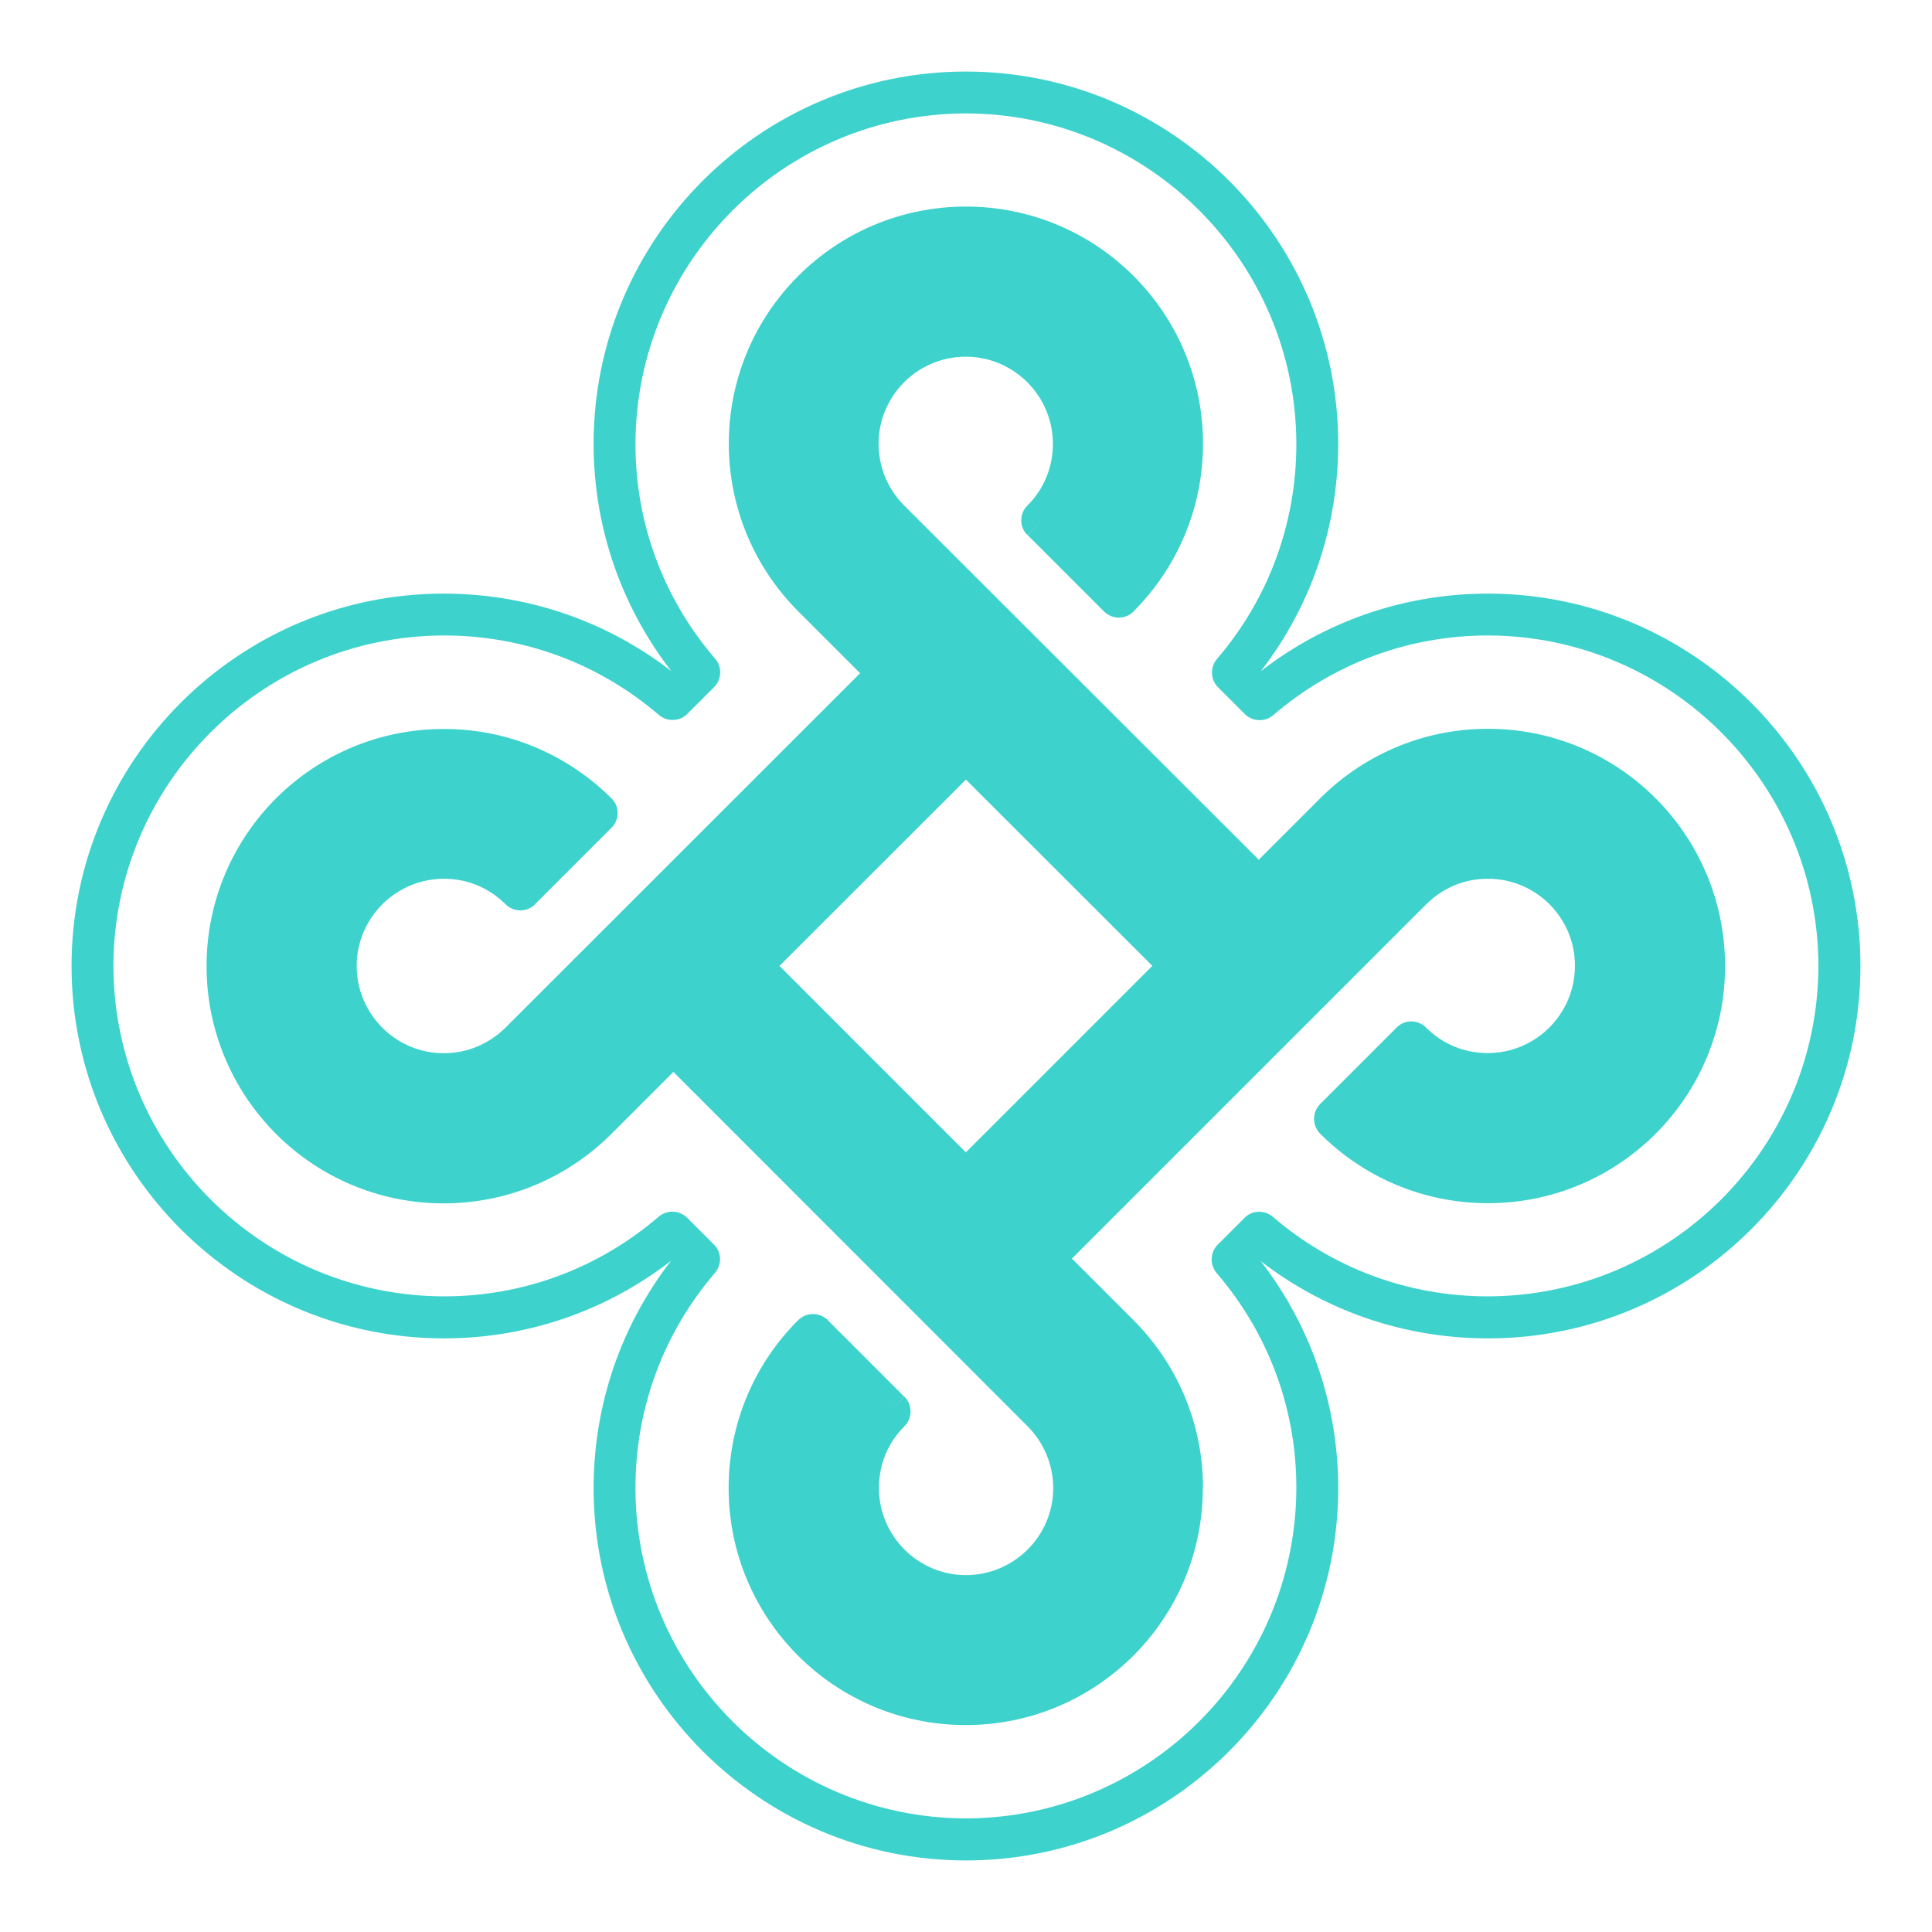 <svg width="162" height="162" viewBox="0 0 162 162" fill="none" xmlns="http://www.w3.org/2000/svg">
<g filter="url(#filter0_d_9_3)">
<path d="M87.401 39.626C89.11 37.917 90.056 35.644 90.056 33.218C90.056 28.213 85.982 24.154 80.992 24.154C76.003 24.154 71.929 28.228 71.929 33.218C71.929 35.644 72.875 37.917 74.584 39.626L105.527 70.584L99.119 76.992L68.176 46.034C64.895 42.754 62.866 38.207 62.866 33.202C62.866 23.193 70.983 15.076 80.992 15.076C91.002 15.076 99.119 23.193 99.119 33.202C99.119 38.207 97.09 42.739 93.809 46.019L87.401 39.626Z" fill="#3DD2CC"/>
<path d="M87.401 39.626L88.636 40.862C90.681 38.833 91.81 36.086 91.81 33.202C91.81 27.236 86.958 22.384 80.992 22.384C75.026 22.384 70.19 27.236 70.174 33.202C70.174 36.086 71.304 38.817 73.348 40.862L103.055 70.584L99.134 74.505L69.412 44.798C66.436 41.823 64.621 37.734 64.621 33.218C64.621 32.76 64.438 32.302 64.102 31.982C63.766 31.661 63.324 31.463 62.866 31.463C62.408 31.463 61.95 31.646 61.63 31.982C61.31 32.317 61.111 32.76 61.111 33.218C61.111 33.675 61.294 34.133 61.63 34.453C61.966 34.774 62.408 34.972 62.866 34.972C63.324 34.972 63.781 34.789 64.102 34.453C64.422 34.118 64.621 33.675 64.621 33.218C64.636 24.17 71.96 16.861 80.992 16.846C90.04 16.861 97.349 24.185 97.364 33.218C97.364 37.749 95.533 41.823 92.573 44.798L93.809 46.034L95.045 44.798L88.636 38.39L87.401 39.626L88.636 40.862L87.401 39.626L86.165 40.862L92.573 47.27C92.893 47.59 93.351 47.789 93.809 47.789C94.267 47.789 94.724 47.606 95.045 47.27C98.646 43.669 100.873 38.695 100.873 33.202C100.873 22.217 91.978 13.321 80.992 13.321C70.007 13.321 61.111 22.217 61.111 33.202C61.111 33.66 61.294 34.118 61.63 34.438C61.966 34.759 62.408 34.957 62.866 34.957C63.324 34.957 63.781 34.774 64.102 34.438C64.422 34.103 64.621 33.66 64.621 33.202C64.621 32.745 64.438 32.287 64.102 31.966C63.766 31.646 63.324 31.448 62.866 31.448C62.408 31.448 61.95 31.631 61.63 31.966C61.31 32.302 61.111 32.745 61.111 33.202C61.111 38.68 63.339 43.669 66.94 47.27L97.898 78.213C98.585 78.9 99.698 78.9 100.385 78.213L106.793 71.805C107.114 71.484 107.312 71.027 107.312 70.569C107.312 70.111 107.129 69.653 106.793 69.333L75.82 38.39C74.431 37.002 73.684 35.186 73.668 33.218C73.668 29.189 76.949 25.909 80.977 25.909C85.005 25.909 88.286 29.189 88.286 33.218C88.286 35.186 87.538 37.002 86.15 38.39C85.814 38.726 85.631 39.168 85.631 39.626C85.631 40.099 85.814 40.541 86.15 40.862L87.401 39.626Z" fill="#3DD2CC"/>
<path d="M118.344 83.401C120.052 85.109 122.326 86.055 124.752 86.055C129.741 86.055 133.815 81.982 133.815 76.992C133.815 71.988 129.756 67.929 124.767 67.929C122.341 67.929 120.068 68.875 118.359 70.584L87.401 101.527L80.992 95.119L111.951 64.176C115.231 60.895 119.763 58.866 124.767 58.866C134.776 58.866 142.894 66.983 142.894 77.008C142.894 87.032 134.776 95.134 124.767 95.134C119.763 95.134 115.231 93.105 111.951 89.824L118.344 83.401Z" fill="#3DD2CC"/>
<path d="M118.344 83.401L117.108 84.636C119.137 86.681 121.883 87.81 124.767 87.81C130.733 87.81 135.585 82.958 135.585 76.992C135.585 71.026 130.748 66.174 124.782 66.174C124.309 66.174 123.867 66.358 123.547 66.693C123.211 67.029 123.028 67.471 123.028 67.929H124.782V66.174C121.899 66.174 119.168 67.304 117.123 69.333L87.401 99.055L83.479 95.134L113.186 65.412C116.162 62.452 120.236 60.621 124.767 60.621C125.576 60.621 126.293 60.056 126.476 59.263C126.659 58.469 126.278 57.645 125.545 57.294L124.767 58.866V60.621C133.815 60.636 141.124 67.96 141.139 77.008C141.124 86.055 133.8 93.364 124.767 93.379C120.236 93.379 116.162 91.548 113.186 88.588L111.951 89.824L113.186 91.06L119.595 84.652L118.344 83.401L117.108 84.636L118.344 83.401L117.108 82.165L110.699 88.573C110.013 89.26 110.013 90.374 110.699 91.06C114.285 94.661 119.274 96.889 124.767 96.889C135.753 96.889 144.648 87.993 144.648 77.008C144.648 66.022 135.753 57.111 124.767 57.111C123.958 57.111 123.241 57.676 123.058 58.469C122.875 59.263 123.257 60.087 123.989 60.438L124.767 58.866V57.111C119.274 57.111 114.3 59.339 110.699 62.94L79.757 93.883C79.436 94.203 79.238 94.661 79.238 95.119C79.238 95.576 79.421 96.034 79.757 96.355L86.165 102.763C86.851 103.449 87.965 103.449 88.652 102.763L119.595 71.82C120.998 70.431 122.799 69.684 124.767 69.684C125.225 69.684 125.683 69.501 126.003 69.165C126.323 68.829 126.522 68.387 126.522 67.929H124.767V69.684C128.795 69.684 132.076 72.964 132.06 76.992C132.06 81.02 128.78 84.301 124.752 84.301C122.784 84.301 120.968 83.553 119.579 82.165C119.244 81.829 118.801 81.646 118.344 81.646C117.871 81.646 117.428 81.829 117.108 82.165L118.344 83.401Z" fill="#3DD2CC"/>
<path d="M43.626 70.584C41.902 68.875 39.644 67.929 37.218 67.929C32.213 67.929 28.154 72.003 28.154 76.992C28.154 81.997 32.213 86.055 37.218 86.071C39.644 86.071 41.917 85.125 43.626 83.416L74.584 52.458L80.992 58.866L50.034 89.809C46.754 93.089 42.207 95.119 37.202 95.119C27.178 95.119 19.076 87.001 19.076 76.977C19.076 66.968 27.193 58.851 37.202 58.851C42.207 58.851 46.738 60.88 50.019 64.16L43.626 70.584Z" fill="#3DD2CC"/>
<path d="M43.626 70.584L44.862 69.348C42.833 67.304 40.086 66.175 37.202 66.175C31.236 66.175 26.384 71.027 26.384 76.992C26.384 82.958 31.221 87.81 37.202 87.826C37.675 87.826 38.118 87.642 38.438 87.307C38.774 86.971 38.957 86.528 38.957 86.071H37.202V87.826C40.086 87.826 42.817 86.696 44.862 84.652L74.584 54.929L78.505 58.851L48.798 88.573C45.823 91.533 41.734 93.364 37.218 93.379C36.439 93.379 35.768 93.883 35.539 94.615C35.31 95.348 35.6 96.156 36.241 96.584L37.218 95.134V93.379C28.17 93.349 20.861 86.04 20.846 76.992C20.861 67.945 28.17 60.636 37.218 60.621C41.749 60.621 45.823 62.452 48.798 65.412L50.034 64.176L48.798 62.94L42.39 69.348L43.626 70.584L44.862 69.348L43.626 70.584L44.862 71.82L51.27 65.412C51.606 65.076 51.789 64.633 51.789 64.176C51.789 63.703 51.606 63.26 51.27 62.94C47.669 59.354 42.695 57.111 37.202 57.127C26.217 57.127 17.321 66.022 17.321 77.008C17.321 87.993 26.217 96.904 37.202 96.904C37.98 96.904 38.652 96.4 38.881 95.668C39.11 94.936 38.82 94.127 38.179 93.7L37.202 95.149V96.904C42.68 96.904 47.669 94.676 51.27 91.075L82.228 60.133C82.915 59.446 82.915 58.332 82.228 57.645L75.82 51.237C75.133 50.55 74.019 50.55 73.333 51.237L42.39 82.165C40.986 83.553 39.186 84.301 37.218 84.316C36.76 84.316 36.302 84.499 35.982 84.835C35.661 85.171 35.463 85.613 35.463 86.071H37.218V84.316C33.19 84.316 29.909 81.036 29.909 76.992C29.909 72.964 33.19 69.699 37.218 69.684C39.186 69.684 40.986 70.431 42.39 71.82C43.077 72.507 44.19 72.507 44.877 71.82L43.626 70.584Z" fill="#3DD2CC"/>
<path d="M124.767 47.529H123.013H124.767V45.775C117.245 45.775 110.12 48.445 104.474 53.297L105.619 54.624L106.854 53.389L104.612 51.146L103.376 52.381L104.703 53.526C109.555 47.88 112.21 40.74 112.21 33.218C112.21 16.007 98.219 2 80.992 2C63.766 2 49.775 16.007 49.775 33.218C49.775 40.74 52.46 47.865 57.297 53.511L58.624 52.366L57.389 51.13L55.146 53.373L56.381 54.609L57.526 53.282C51.88 48.43 44.724 45.775 37.202 45.775C20.007 45.775 6 59.782 6 76.992C6 94.219 20.007 108.21 37.218 108.225C37.675 108.225 38.133 108.042 38.453 107.706C38.774 107.371 38.972 106.928 38.972 106.471H37.218V108.225C44.74 108.225 51.865 105.555 57.511 100.703L56.366 99.376L55.13 100.612L57.373 102.854L58.609 101.619L57.282 100.474C52.43 106.12 49.775 113.276 49.775 120.782C49.775 137.993 63.782 152 80.992 152C98.219 152 112.21 137.993 112.21 120.782C112.21 120.325 112.027 119.867 111.691 119.547C111.356 119.226 110.913 119.028 110.455 119.028V120.782H112.21C112.21 113.26 109.54 106.135 104.688 100.489L103.36 101.634L104.596 102.87L106.839 100.627L105.603 99.391L104.459 100.718C110.104 105.586 117.26 108.225 124.782 108.225C141.993 108.225 156 94.219 156 77.008C156 59.782 141.993 45.79 124.782 45.775C124.325 45.775 123.867 45.958 123.547 46.294C123.226 46.629 123.028 47.072 123.028 47.529H124.767V49.284C140.04 49.315 152.445 61.719 152.475 76.992C152.445 92.266 140.04 104.67 124.767 104.701C118.069 104.701 111.767 102.351 106.732 98.033C106.031 97.438 104.993 97.468 104.352 98.124L102.109 100.367C101.468 101.008 101.423 102.061 102.018 102.748C106.336 107.783 108.701 114.069 108.701 120.752C108.701 121.21 108.884 121.667 109.219 121.988C109.555 122.308 109.998 122.507 110.455 122.507V120.752H108.701C108.67 136.04 96.266 148.445 80.992 148.475C65.719 148.445 53.299 136.04 53.284 120.767C53.284 114.069 55.634 107.767 59.952 102.732C60.547 102.031 60.516 100.993 59.86 100.352L57.617 98.109C56.977 97.468 55.924 97.423 55.237 98.018C50.202 102.336 43.916 104.701 37.233 104.701C36.775 104.701 36.317 104.884 35.997 105.219C35.676 105.555 35.478 105.998 35.478 106.455H37.233V104.701C21.945 104.67 9.54 92.266 9.509 76.992C9.54 61.719 21.945 49.315 37.218 49.284C43.916 49.284 50.217 51.634 55.252 55.952C55.954 56.547 56.992 56.501 57.633 55.86L59.876 53.617C60.516 52.977 60.562 51.924 59.967 51.237C55.649 46.217 53.284 39.916 53.284 33.233C53.315 17.945 65.719 5.54 80.992 5.509C96.266 5.54 108.67 17.945 108.701 33.218C108.701 39.916 106.351 46.233 102.048 51.252C101.453 51.954 101.484 52.992 102.14 53.633L104.383 55.876C105.023 56.516 106.076 56.562 106.763 55.967C111.798 51.649 118.084 49.284 124.767 49.284C125.225 49.284 125.683 49.101 126.003 48.765C126.323 48.43 126.522 47.987 126.522 47.529H124.767V49.284V47.529Z" fill="#3DD2CC"/>
<path d="M74.584 114.344C72.875 116.052 71.929 118.326 71.929 120.752C71.929 125.741 76.003 129.815 80.992 129.815C85.982 129.815 90.056 125.756 90.056 120.752C90.056 118.326 89.11 116.052 87.401 114.344L56.443 83.401L62.851 76.992L93.809 107.951C97.089 111.231 99.119 115.763 99.119 120.767C99.119 130.776 91.002 138.894 80.992 138.894C70.968 138.894 62.866 130.776 62.866 120.767C62.866 115.763 64.895 111.231 68.176 107.951L74.584 114.344Z" fill="#3DD2CC"/>
<path d="M74.584 114.344L73.348 113.108C71.319 115.137 70.175 117.883 70.19 120.752C70.19 126.718 75.042 131.57 81.008 131.57C86.974 131.57 91.826 126.733 91.826 120.752C91.826 120.279 91.642 119.836 91.307 119.516C90.971 119.18 90.528 118.997 90.071 118.997V120.752H91.826C91.826 117.868 90.696 115.137 88.667 113.092L58.929 83.401L62.851 79.464L92.558 109.186C95.533 112.162 97.364 116.236 97.364 120.767C97.364 121.591 97.929 122.293 98.722 122.476C99.515 122.659 100.339 122.262 100.69 121.53L99.103 120.767H97.349C97.334 129.815 90.01 137.124 80.977 137.139C71.929 137.124 64.621 129.8 64.605 120.767C64.605 116.236 66.436 112.162 69.396 109.186L68.16 107.951L66.925 109.186L73.333 115.595L74.584 114.344L73.348 113.108L74.584 114.344L75.82 113.108L69.412 106.699C68.725 106.013 67.611 106.013 66.925 106.699C63.324 110.285 61.096 115.274 61.096 120.767C61.096 131.753 69.992 140.648 80.977 140.648C91.963 140.648 100.858 131.753 100.858 120.767C100.858 119.943 100.294 119.241 99.5 119.058C98.707 118.875 97.883 119.272 97.532 120.004L99.119 120.767H100.873C100.873 115.274 98.646 110.3 95.045 106.699L64.102 75.741C63.766 75.406 63.324 75.222 62.866 75.222C62.393 75.222 61.951 75.406 61.63 75.741L55.222 82.15C54.535 82.836 54.535 83.95 55.222 84.637L86.165 115.595C87.553 116.998 88.301 118.814 88.316 120.767C88.316 121.225 88.499 121.683 88.835 122.003C89.171 122.323 89.613 122.522 90.071 122.522V120.767H88.316C88.316 124.795 85.036 128.06 81.008 128.076C76.98 128.076 73.699 124.795 73.699 120.767C73.699 118.799 74.447 116.983 75.835 115.595C76.522 114.908 76.522 113.794 75.835 113.108L74.584 114.344Z" fill="#3DD2CC"/>
<path d="M80.977 95.119L82.213 93.883L65.323 76.992L80.977 61.353L96.632 76.992L79.741 93.883L80.977 95.119L82.213 93.883L80.977 95.119L82.213 96.355L100.339 78.228C100.66 77.908 100.858 77.45 100.858 76.992C100.858 76.535 100.675 76.077 100.339 75.757L82.213 57.615C81.526 56.928 80.413 56.928 79.726 57.615L61.6 75.741C60.913 76.428 60.913 77.542 61.6 78.228L79.741 96.37C80.062 96.69 80.519 96.889 80.977 96.889C81.435 96.889 81.893 96.706 82.213 96.37L80.977 95.119Z" fill="#3DD2CC"/>
</g>
<defs>
<filter id="filter0_d_9_3" x="0" y="0" width="162" height="162" filterUnits="userSpaceOnUse" color-interpolation-filters="sRGB">
<feFlood flood-opacity="0" result="BackgroundImageFix"/>
<feColorMatrix in="SourceAlpha" type="matrix" values="0 0 0 0 0 0 0 0 0 0 0 0 0 0 0 0 0 0 127 0" result="hardAlpha"/>
<feOffset dy="4"/>
<feGaussianBlur stdDeviation="3"/>
<feComposite in2="hardAlpha" operator="out"/>
<feColorMatrix type="matrix" values="0 0 0 0 0.239 0 0 0 0 0.824 0 0 0 0 0.8 0 0 0 0.2 0"/>
<feBlend mode="normal" in2="BackgroundImageFix" result="effect1_dropShadow_9_3"/>
<feBlend mode="normal" in="SourceGraphic" in2="effect1_dropShadow_9_3" result="shape"/>
</filter>
</defs>
</svg>
